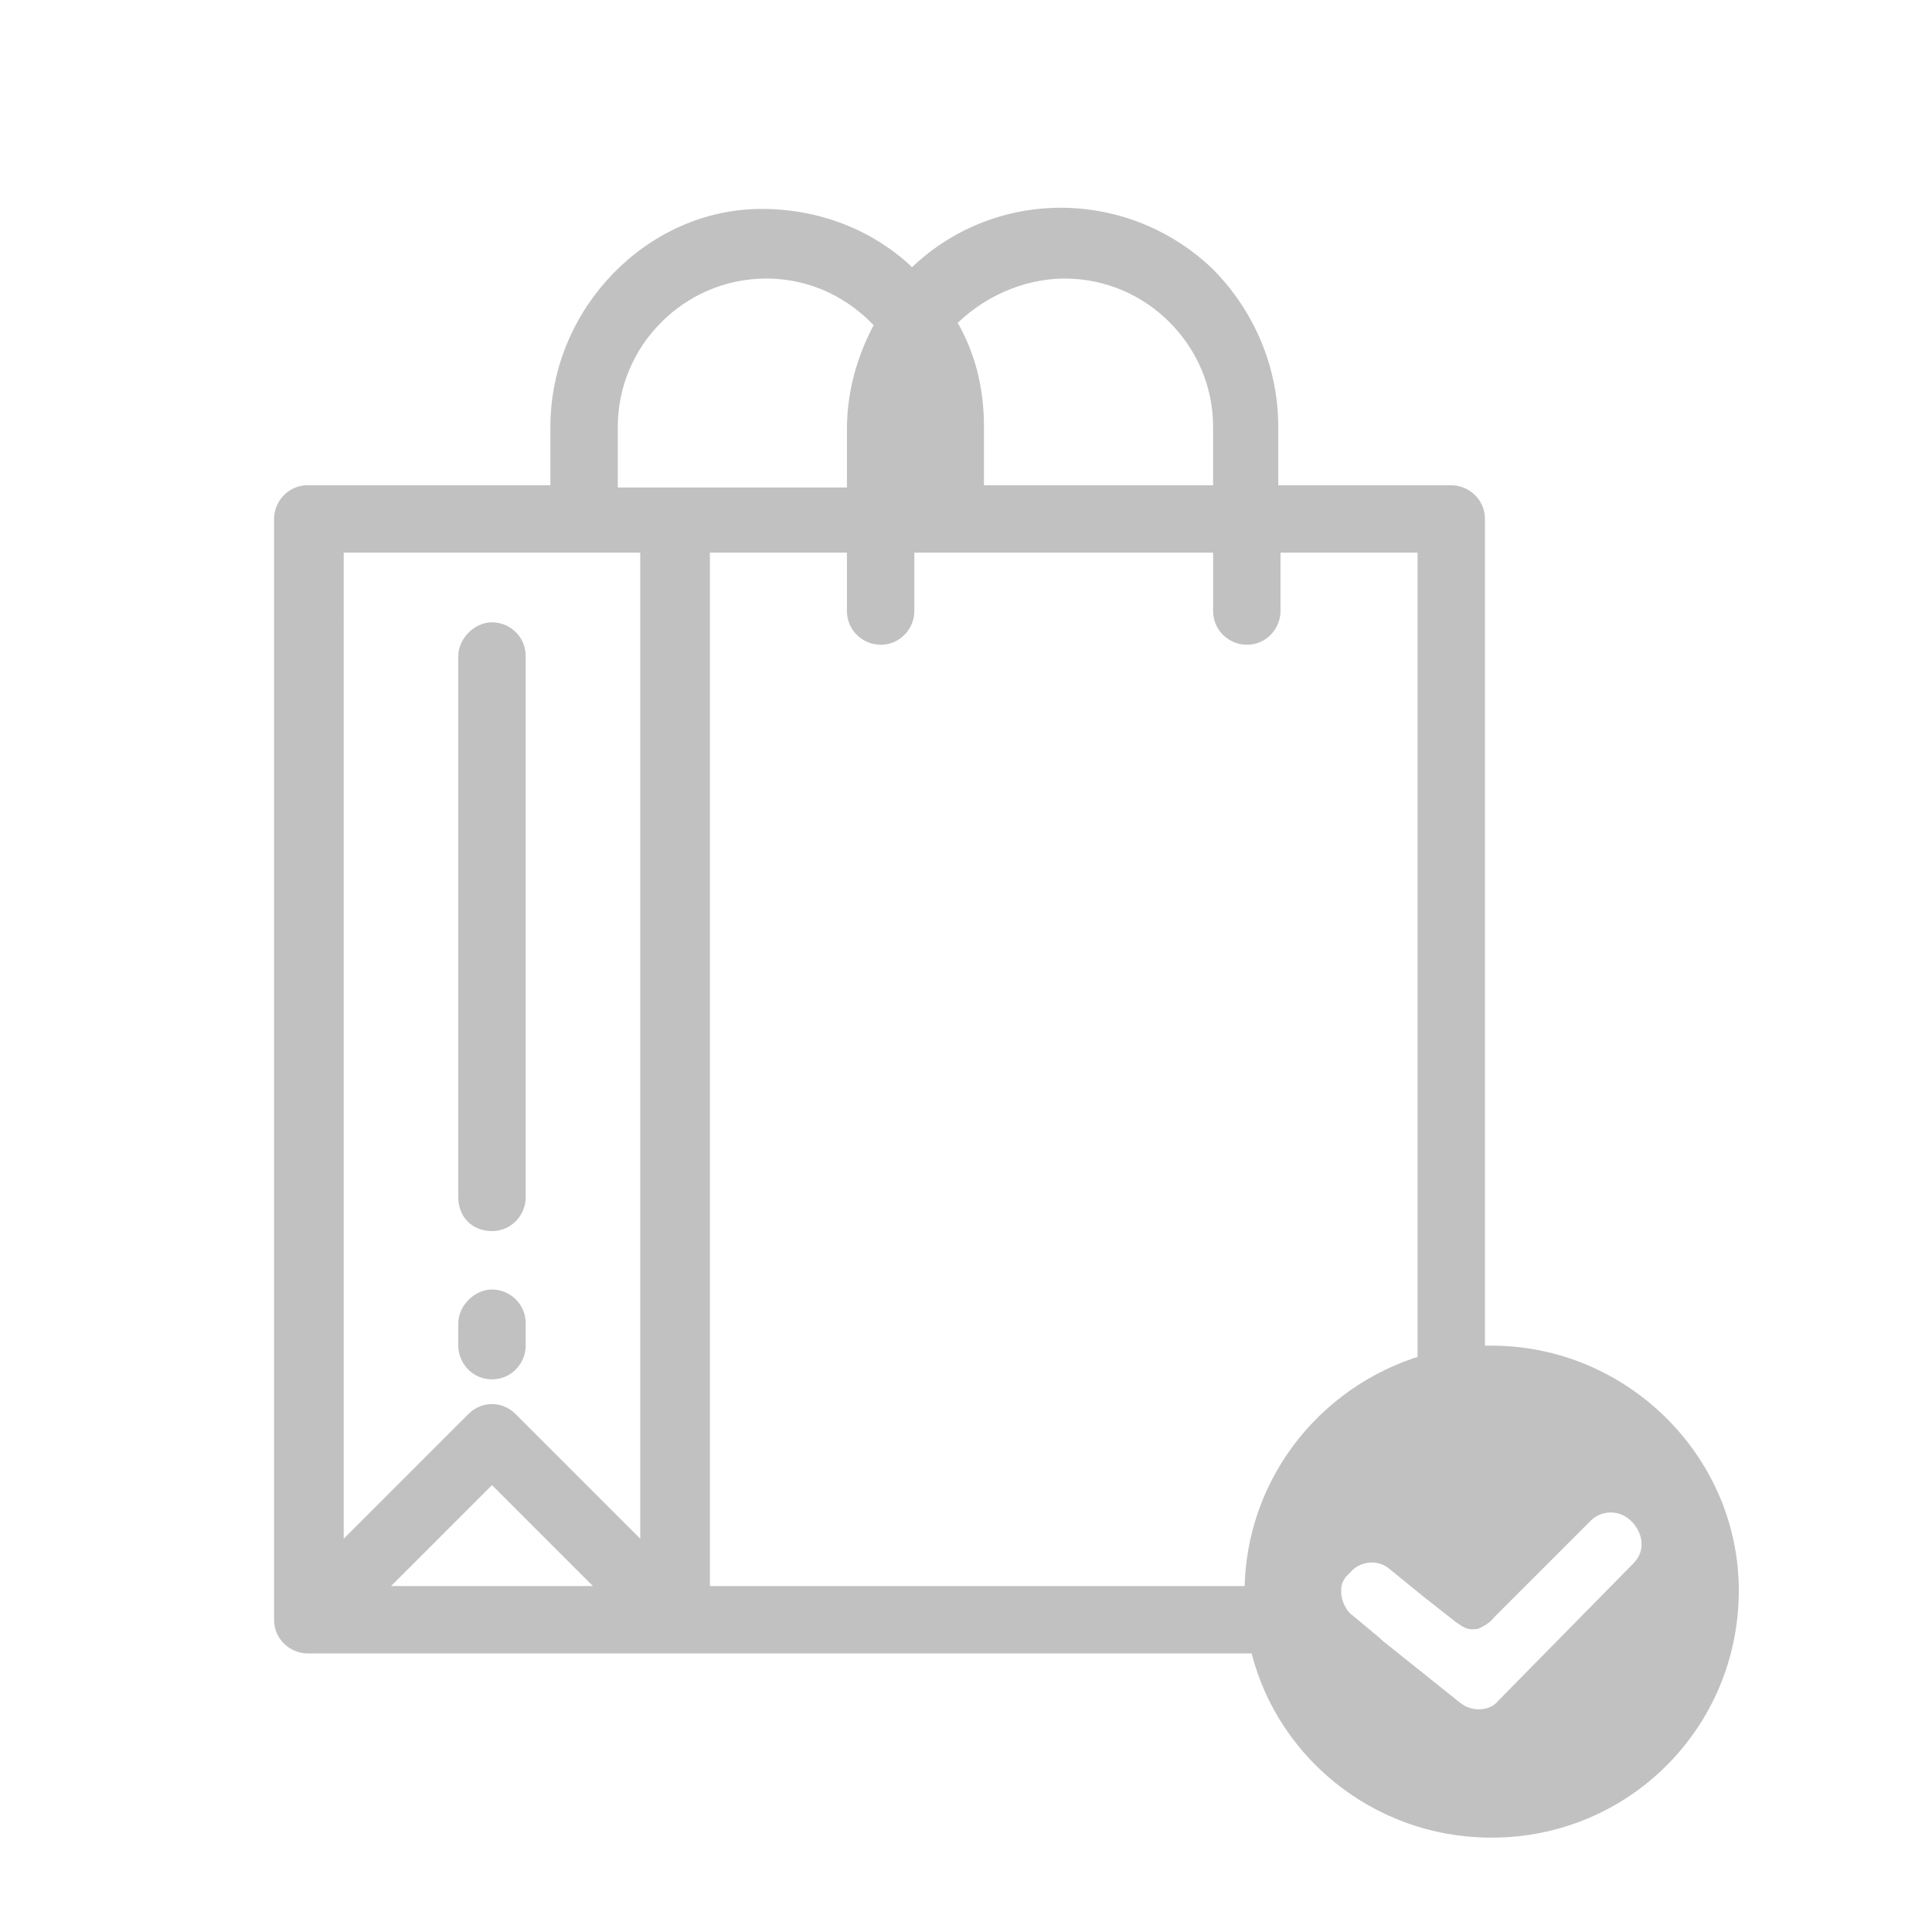 <?xml version="1.0" encoding="utf-8"?>
<!-- Generator: Adobe Illustrator 21.0.0, SVG Export Plug-In . SVG Version: 6.00 Build 0)  -->
<svg version="1.1" id="Layer_1" xmlns="http://www.w3.org/2000/svg" xmlns:xlink="http://www.w3.org/1999/xlink" x="0px" y="0px"
	 viewBox="0 0 86 86" style="enable-background:new 0 0 86 86;" xml:space="preserve">
<style type="text/css">
	.st0{fill:none;}
	.st1{fill:#C1C1C1;stroke:#C1C1C1;}
	.st2{fill:#C1C1C1;}
</style>
<g>
	<polygon class="st0" points="16.2,71.1 27.6,71.1 21.9,65.4 	"/>
	<path class="st0" d="M38.2,19c0-1.7,0.4-3.3,1.3-4.7c-1.4-1.6-3.3-2.5-5.4-2.5c-3.9,0-7.1,3.2-7.1,7.1V22h11.2
		C38.2,22,38.2,19,38.2,19z"/>
	<path class="st0" d="M43.3,22.1h11.2V19c0-3.9-3.2-7.1-7.1-7.1c-2.1,0-4,0.9-5.4,2.4c0.8,1.4,1.3,3,1.3,4.7V22.1z"/>
	<path class="st0" d="M64.8,73.2h-3.3L65,76c0.5,0.4,1.3,0.4,1.7-0.1l6-6.1c0.5-0.5,0.5-1.2,0-1.8l-0.1-0.1c-0.5-0.5-1.3-0.5-1.8,0
		l-4.3,4.3c-0.2,0.2-0.5,0.3-0.7,0.4C65.6,72.9,65.2,73.2,64.8,73.2z"/>
	<path class="st0" d="M41.3,19c0-0.9-0.2-1.8-0.5-2.6c-0.3,0.8-0.5,1.7-0.5,2.6v3.1h1V19z"/>
	<path class="st0" d="M61.8,69.8c-0.5-0.4-1.3-0.3-1.7,0.2l-0.2,0.2c-0.2,0.3-0.2,0.6-0.2,0.9h3.7L61.8,69.8z"/>
	<path class="st0" d="M63.8,60.2V24.1h-7.1v3.1c0,0.6-0.5,1-1,1c-0.6,0-1-0.5-1-1l0,0v-3.1H40.3v3.1c0,0.6-0.5,1-1,1
		c-0.6,0-1-0.5-1-1l0,0v-3.1h-7.1v47h24.3c0-0.1,0-0.1,0-0.2C55.4,65.7,58.9,61.4,63.8,60.2z"/>
	<path class="st0" d="M14.7,69.7l6.4-6.4c0.4-0.4,1-0.4,1.4,0l6.4,6.4V24.1H14.7V69.7z M20.9,29.2c0-0.6,0.5-1,1-1s1,0.5,1,1v24.1
		c0,0.6-0.5,1-1,1c-0.6,0-1-0.5-1-1V29.2z M20.9,58.8c0-0.6,0.5-1,1-1s1,0.5,1,1v1c0,0.6-0.5,1-1,1c-0.6,0-1-0.5-1-1V58.8z"/>
	<path class="st1" d="M31.1,71.1v-47h7.1v3.1l0,0c0,0.6,0.5,1,1,1c0.6,0,1-0.5,1-1v-3.1h14.3v3.1l0,0c0,0.6,0.5,1,1,1
		c0.6,0,1-0.5,1-1v-3.1h7.1v36.1c0.7-0.2,1.3-0.3,2-0.3V23.1c0-0.6-0.5-1-1-1h-8.2V19c0-2.5-1-4.9-2.8-6.7c-3.7-3.5-9.5-3.4-13,0.3
		c-1.7-1.8-4.1-2.8-6.7-2.8C29.1,9.8,25,14,25,19v3.1H13.7c-0.6,0-1,0.5-1,1v49l0,0c0,0.6,0.5,1,1,1h41.9c-0.1-0.7-0.2-1.3-0.2-2
		H31.1z M47.4,11.9c3.9,0,7.1,3.2,7.1,7.1v3.1H43.3V19c0-1.7-0.4-3.3-1.3-4.7C43.4,12.8,45.4,11.9,47.4,11.9z M40.3,19
		c0-0.9,0.2-1.8,0.5-2.6c0.3,0.8,0.5,1.7,0.5,2.6v3.1h-1V19z M27,19c0-3.9,3.2-7.1,7.1-7.1c2.1,0,4,0.9,5.4,2.5
		c-0.8,1.4-1.3,3-1.3,4.7v3.1H27V19z M16.2,71.1l5.7-5.7l5.7,5.7H16.2z M29,69.7l-6.4-6.4c-0.4-0.4-1-0.4-1.4,0l-6.4,6.4V24.1H29
		V69.7z"/>
	<path class="st1" d="M21.9,54.3c0.6,0,1-0.5,1-1V29.2c0-0.6-0.5-1-1-1s-1,0.5-1,1v24.1C20.9,53.9,21.3,54.3,21.9,54.3z"/>
	<path class="st1" d="M21.9,60.9c0.6,0,1-0.5,1-1v-1c0-0.6-0.5-1-1-1s-1,0.5-1,1v1C20.9,60.4,21.3,60.9,21.9,60.9z"/>
	<g>
		<path class="st0" d="M65.9,72.3C65.9,72.3,65.9,72.2,65.9,72.3C65.9,72.2,65.9,72.3,65.9,72.3z"/>
		<path class="st0" d="M72.6,67.7c-0.5-0.5-1.3-0.5-1.8,0L66.5,72c-0.2,0.3-0.4,0.4-0.7,0.4c0,0,0,0.1,0,0.1c-0.4,0-0.7-0.1-1-0.3
			l-1.4-1.1l-1.6-1.3c-0.5-0.4-1.3-0.3-1.7,0.2l-0.2,0.2c-0.2,0.3-0.2,0.6-0.2,0.9c0,0.3,0.1,0.7,0.4,0.9l1.3,1h0.1l3.5,2.8
			c0.5,0.4,1.3,0.4,1.7-0.1l6-6.1C73.2,69.1,73.2,68.4,72.6,67.7L72.6,67.7z"/>
		<path class="st2" d="M66.4,59.9c-0.2,0-0.4,0-0.5,0c-0.9,0-2.1,0.3-2.1,0.3c-4.8,1.2-8.4,5.5-8.4,10.7c0,0.1,0,0.1,0,0.2
			c0,0.7,0.1,1.4,0.2,2h0c1,4.9,5.4,8.7,10.8,8.7c6.1,0,11-4.9,11-11C77.4,64.8,72.4,59.9,66.4,59.9z M65.9,72.2
			C65.9,72.2,65.9,72.3,65.9,72.2C65.9,72.3,65.9,72.2,65.9,72.2z M72.7,69.6l-6,6.1c-0.4,0.5-1.2,0.5-1.7,0.1L61.5,73l-0.1-0.1
			l-1.2-1c-0.3-0.2-0.5-0.7-0.5-1c0-0.3,0-0.4,0.2-0.7l0.2-0.2c0.4-0.5,1.2-0.6,1.7-0.2l1.6,1.3l1.4,1.1c0.3,0.2,0.5,0.4,1,0.3
			c0,0,0.5-0.2,0.7-0.5l4.3-4.3c0.5-0.5,1.3-0.5,1.8,0l0.1,0.1C73.2,68.4,73.2,69.1,72.7,69.6z"/>
	</g>
</g>
</svg>

